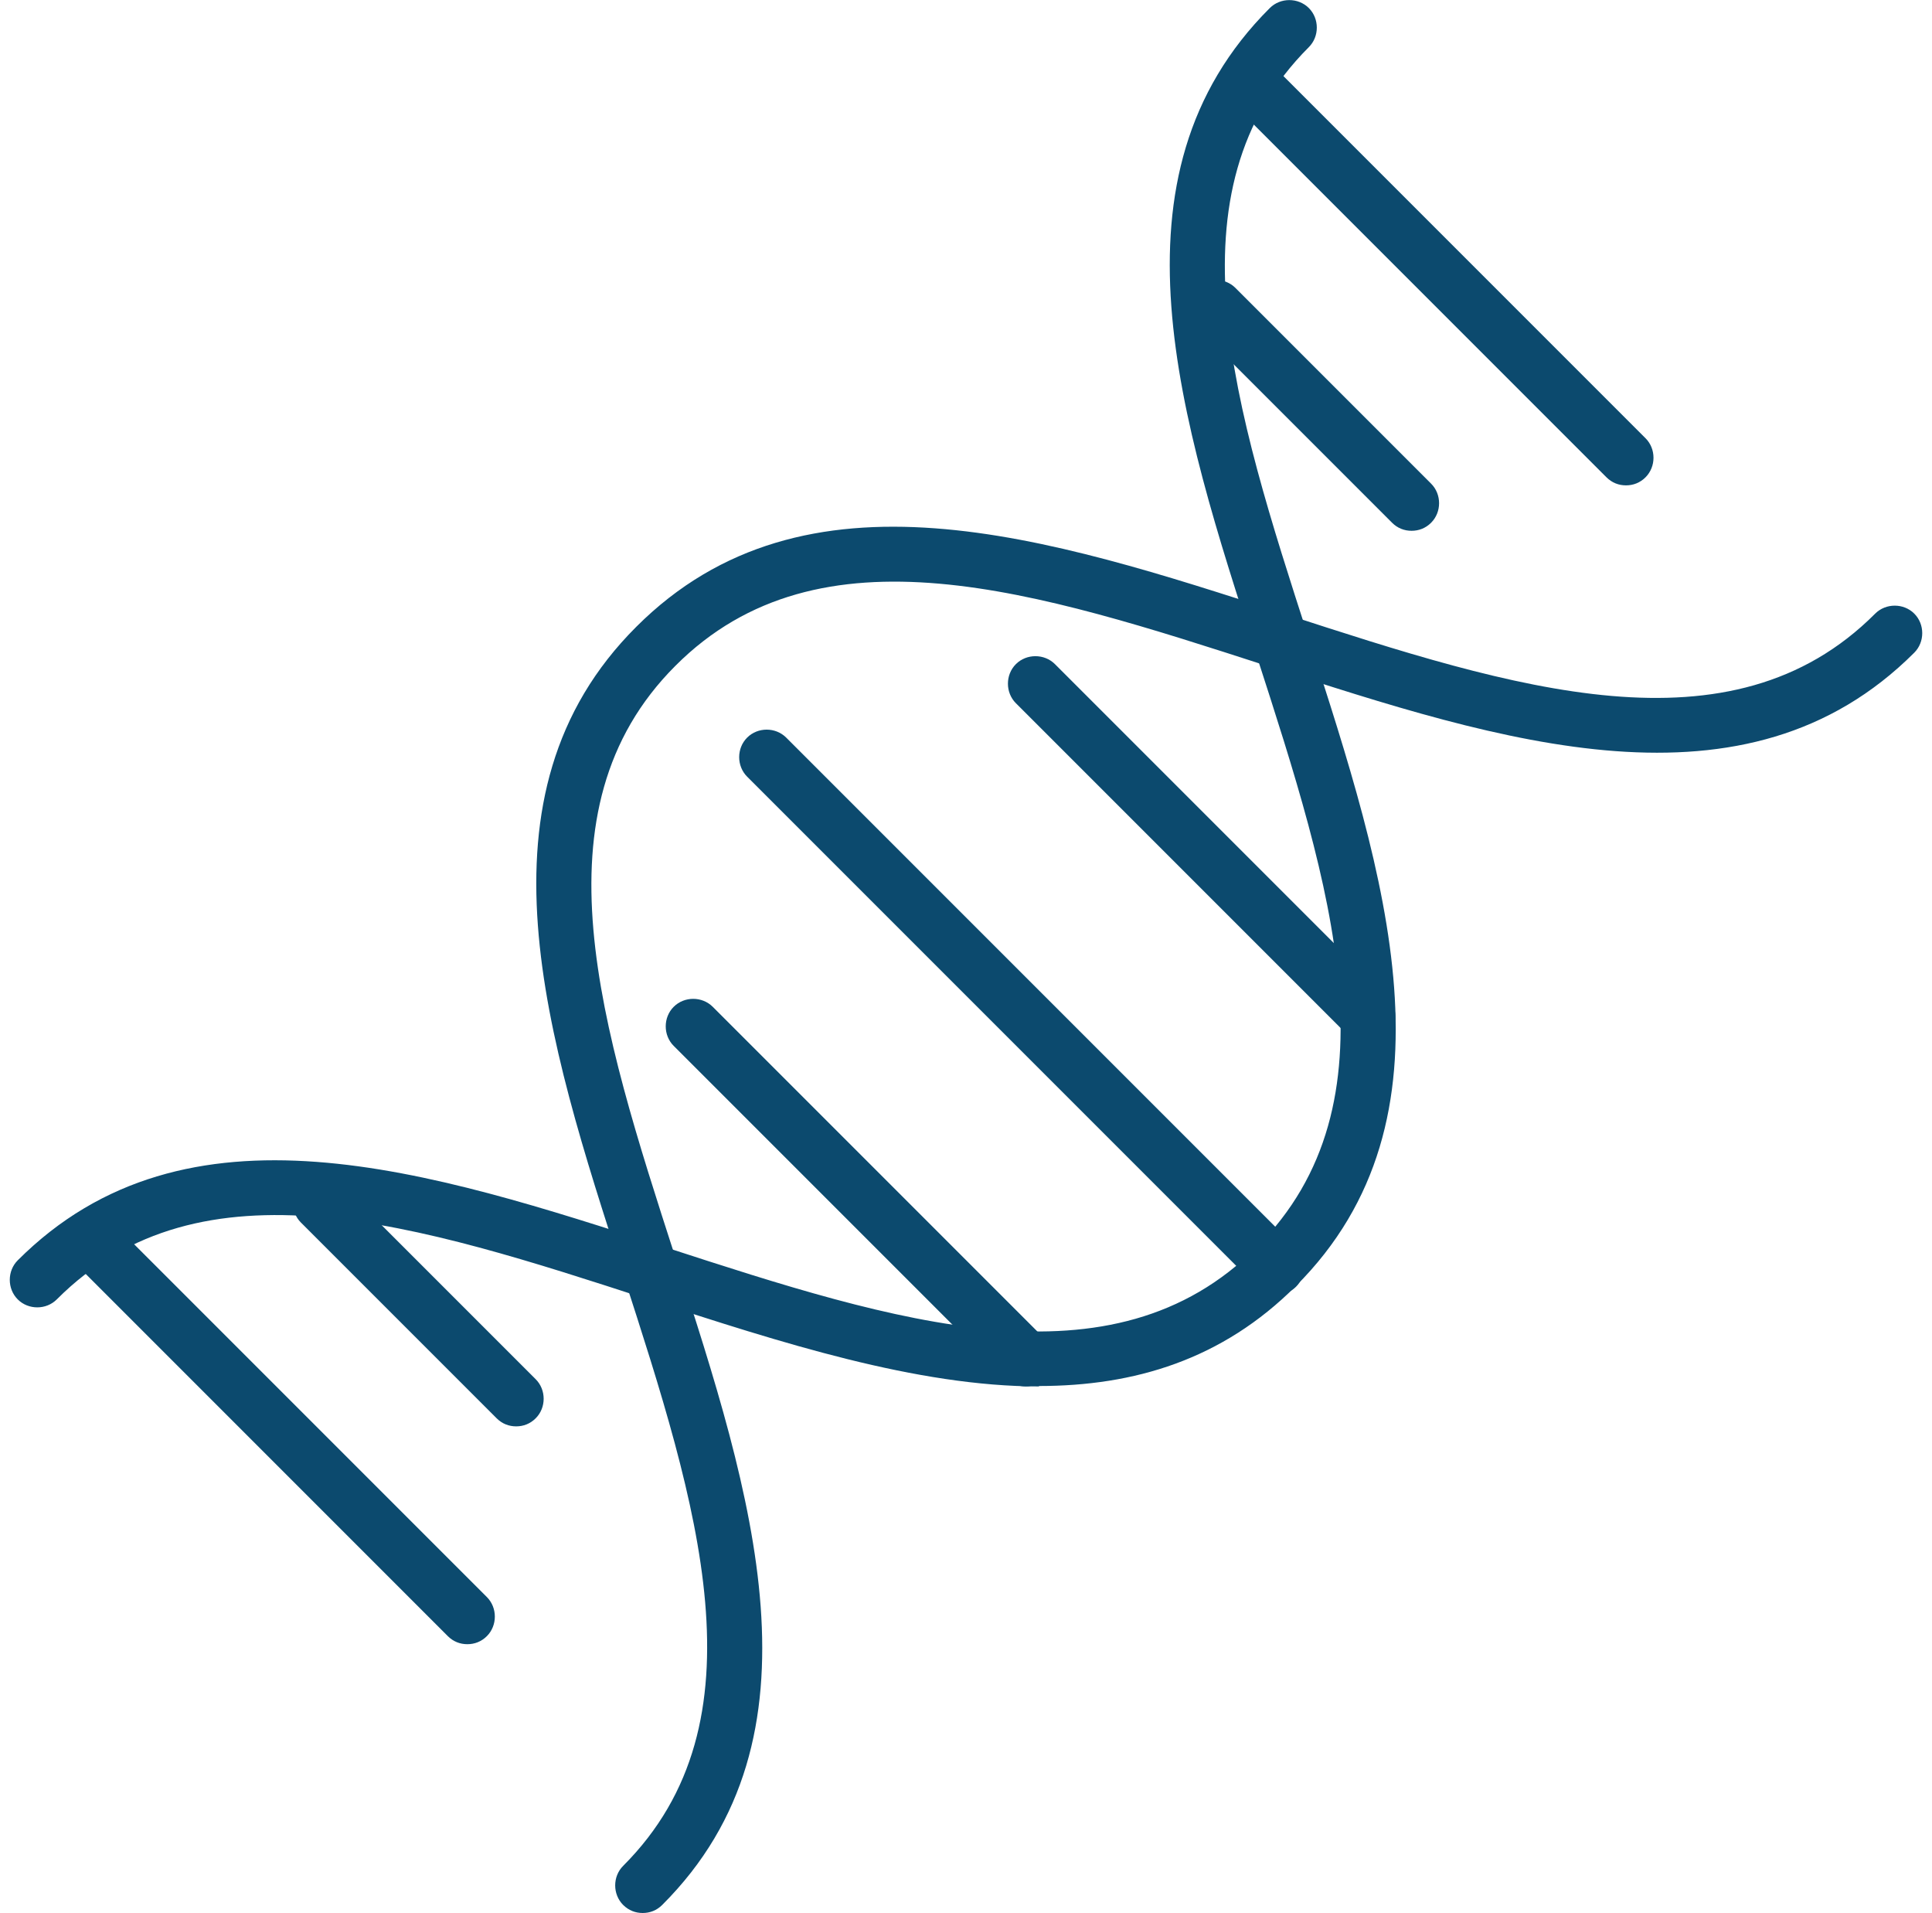 <svg width="100" height="99" viewBox="0 0 100 99" fill="none" xmlns="http://www.w3.org/2000/svg">
<path d="M33.265 99C32.892 99 32.54 98.868 32.254 98.583C31.705 98.033 31.705 97.11 32.254 96.561C39.726 89.089 36.1 77.838 32.254 65.949C28.299 53.752 24.211 41.138 32.936 32.436C41.66 23.712 54.252 27.799 66.448 31.755C78.337 35.623 89.589 39.248 97.06 31.755C97.61 31.206 98.533 31.206 99.082 31.755C99.632 32.304 99.632 33.227 99.082 33.777C90.358 42.501 77.744 38.413 65.569 34.458C53.681 30.612 42.429 26.964 34.957 34.458C27.486 41.93 31.112 53.181 34.957 65.07C38.913 77.266 43 89.88 34.276 98.583C33.99 98.868 33.639 99 33.265 99Z" fill="#0C4A6E"/>
<path d="M84.161 25.118C83.788 25.118 83.436 24.986 83.15 24.701L63.57 5.12C63.021 4.571 63.021 3.648 63.57 3.099C64.12 2.549 65.043 2.549 65.592 3.099L85.172 22.679C85.722 23.228 85.722 24.151 85.172 24.701C84.887 24.986 84.535 25.118 84.161 25.118Z" fill="#0C4A6E"/>
<path d="M73.063 27.469C72.69 27.469 72.338 27.337 72.053 27.052L61.922 16.921C61.372 16.372 61.372 15.449 61.922 14.899C62.471 14.35 63.394 14.35 63.944 14.899L74.074 25.03C74.624 25.579 74.624 26.503 74.074 27.052C73.789 27.337 73.437 27.469 73.063 27.469Z" fill="#0C4A6E"/>
<path d="M26.717 73.816C26.343 73.816 25.992 73.684 25.706 73.398L15.575 63.268C15.026 62.718 15.026 61.795 15.575 61.246C16.125 60.697 17.047 60.697 17.597 61.246L27.728 71.377C28.277 71.926 28.277 72.849 27.728 73.398C27.442 73.684 27.09 73.816 26.717 73.816Z" fill="#0C4A6E"/>
<path d="M70.8 54.016C70.426 54.016 70.075 53.884 69.789 53.599L52.582 36.392C52.033 35.842 52.033 34.919 52.582 34.37C53.131 33.821 54.054 33.821 54.604 34.37L71.811 51.577C72.36 52.126 72.36 53.049 71.811 53.599C71.525 53.884 71.173 54.016 70.8 54.016Z" fill="#0C4A6E"/>
<path d="M66.075 67.004C65.702 67.004 65.35 66.872 65.064 66.586L38.672 40.194C38.122 39.644 38.122 38.721 38.672 38.172C39.221 37.622 40.144 37.622 40.694 38.172L67.086 64.564C67.636 65.114 67.636 66.037 67.086 66.586C66.8 66.872 66.449 67.004 66.075 67.004Z" fill="#0C4A6E"/>
<path d="M53.088 71.75C52.714 71.75 52.363 71.618 52.077 71.333L34.87 54.126C34.321 53.576 34.321 52.653 34.87 52.104C35.419 51.554 36.342 51.554 36.892 52.104L54.099 69.311C54.648 69.86 54.648 70.783 54.099 71.333C53.813 71.618 53.461 71.75 53.088 71.75Z" fill="#0C4A6E"/>
<path d="M24.19 85.089C23.816 85.089 23.465 84.957 23.179 84.672L3.599 65.091C3.049 64.542 3.049 63.619 3.599 63.07C4.148 62.52 5.071 62.52 5.62 63.07L25.201 82.65C25.75 83.199 25.75 84.122 25.201 84.672C24.915 84.957 24.563 85.089 24.19 85.089Z" fill="#0C4A6E"/>
<path d="M53.791 71.75C47.44 71.75 40.43 69.487 33.552 67.245C21.663 63.377 10.411 59.752 2.94 67.245C2.39 67.795 1.467 67.795 0.918 67.245C0.369 66.696 0.369 65.773 0.918 65.223C9.642 56.499 22.234 60.587 34.431 64.542C46.319 68.41 57.571 72.036 65.043 64.542C72.514 57.071 68.888 45.819 65.043 33.93C61.087 21.734 57 9.12 65.724 0.417C66.273 -0.132 67.196 -0.132 67.746 0.417C68.295 0.967 68.295 1.89 67.746 2.439C60.274 9.911 63.9 21.162 67.746 33.051C71.701 45.248 75.789 57.862 67.064 66.564C63.263 70.366 58.714 71.728 53.769 71.728L53.791 71.75Z" fill="#0C4A6E"/>
</svg>
